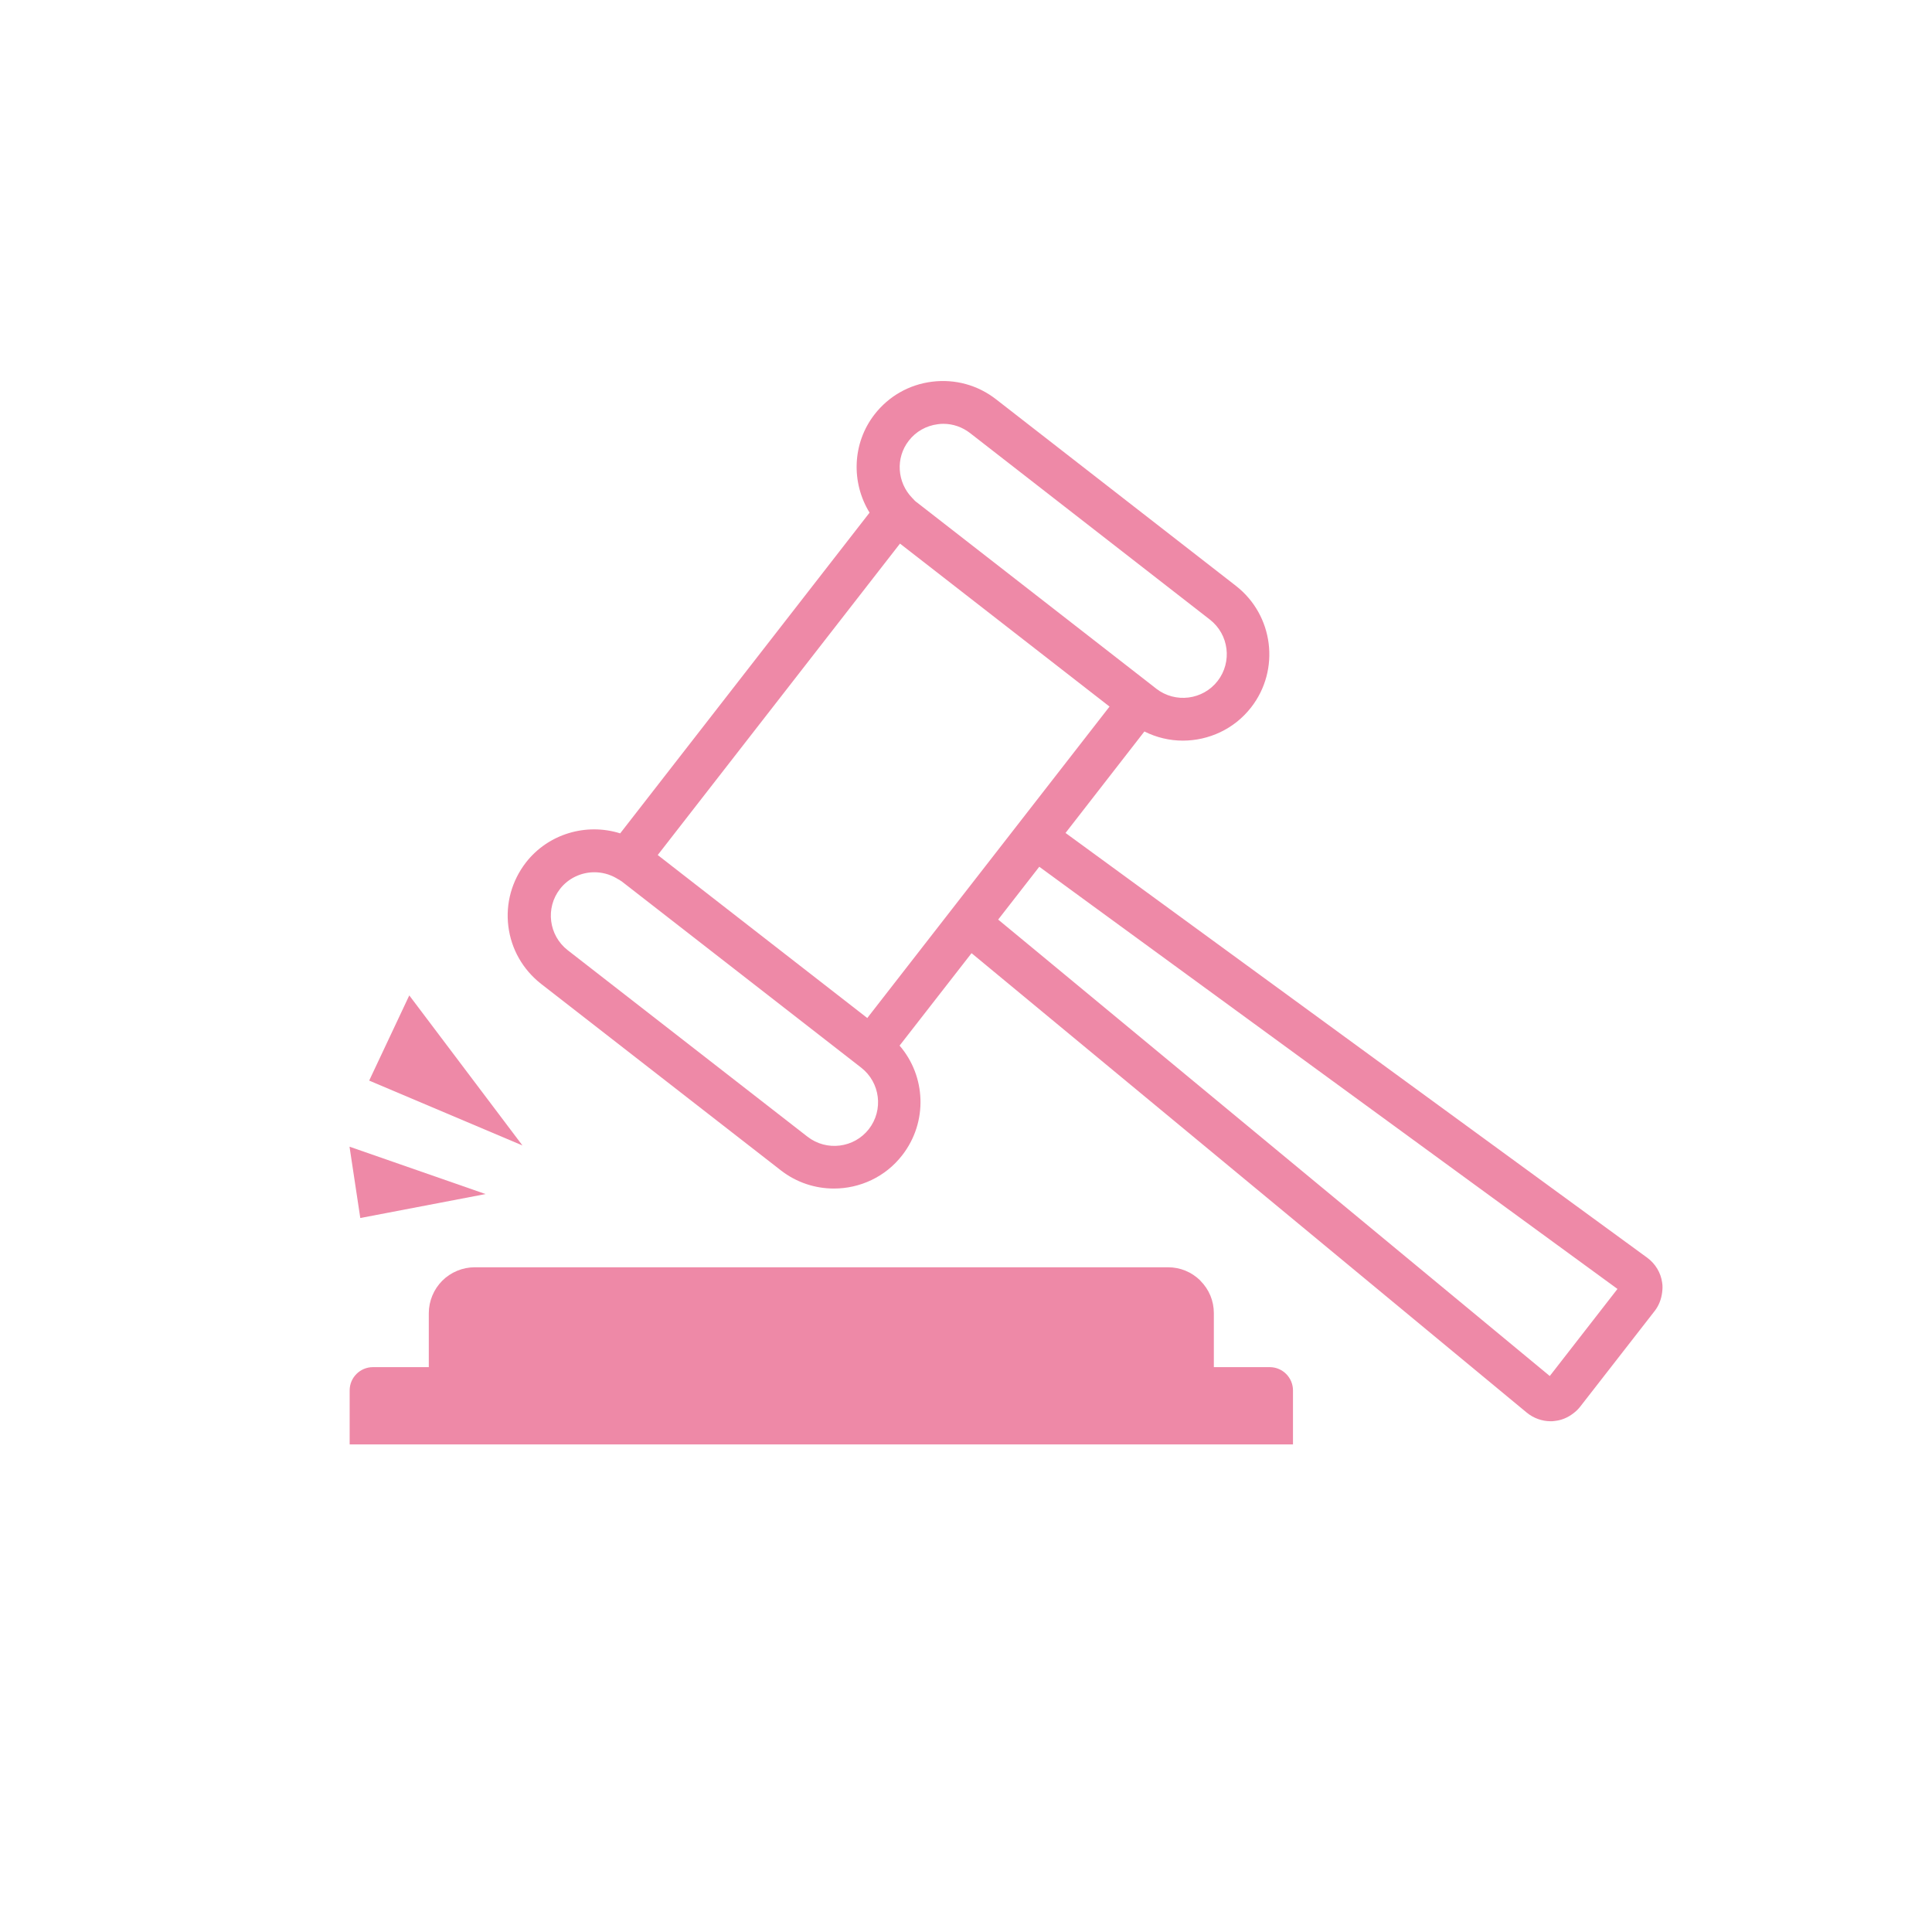 <?xml version="1.0" encoding="UTF-8"?>
<svg id="_選單_banner" data-name="選單/banner" xmlns="http://www.w3.org/2000/svg" viewBox="0 0 143.55 143.55">
  <defs>
    <style>
      .cls-1 {
        fill: #ee89a7;
      }
    </style>
  </defs>
  <path class="cls-1" d="m72.21,70.84l41.23,34.12c.5.41,1.13.64,1.77.64.1,0,.2,0,.3-.02.51-.05.98-.25,1.38-.56.19-.14.36-.3.51-.49l5.55-7.13c.31-.4.49-.88.55-1.38.03-.24.04-.48,0-.72-.1-.74-.51-1.41-1.11-1.85l-43.22-31.56,5.86-7.54c.9.45,1.88.68,2.85.68,1.92,0,3.82-.85,5.08-2.47,2.18-2.8,1.67-6.85-1.13-9.03l-17.82-13.86c-1.36-1.06-3.04-1.52-4.75-1.31-1.71.21-3.23,1.08-4.28,2.43-1.66,2.14-1.75,5.06-.37,7.3l-18.53,23.83c-2.51-.79-5.33.02-7,2.16-1.05,1.36-1.52,3.04-1.31,4.74.21,1.7,1.08,3.22,2.43,4.28l17.82,13.86c1.17.91,2.56,1.35,3.94,1.35,1.92,0,3.82-.85,5.08-2.48,1.91-2.46,1.76-5.87-.2-8.14l5.34-6.86Zm-26.04-5.37l17.82,13.86c1.41,1.1,1.67,3.14.57,4.56-1.1,1.41-3.14,1.67-4.56.57l-17.82-13.86c-1.41-1.1-1.67-3.14-.57-4.55.62-.8,1.58-1.24,2.55-1.24.56,0,1.12.14,1.64.44,0,0,0,0,0,0,0,0,.08.05.08.05.1.05.19.1.28.17Zm21.91-28.17c-.09-.07-.16-.15-.23-.23l-.07-.07c-1.13-1.16-1.25-2.98-.26-4.25.53-.69,1.3-1.12,2.16-1.23.14-.02.27-.03.41-.03.72,0,1.41.24,1.99.69h0l17.82,13.86c1.41,1.1,1.67,3.14.57,4.56-1.1,1.41-3.14,1.67-4.56.57l-.24-.19-17.58-13.68Zm-3.64,38.34l-15.57-12.11,18-23.14,3.82,2.97,11.75,9.14-18,23.14Zm9.73-7.32l3.05-3.92,3.24,2.37,39.72,29-5.03,6.47-37.87-31.34-3.11-2.57Z"/>
  <path class="cls-1" d="m89.19,95.15s0,0,0,0c-.65-.64-1.5-.99-2.4-.99h-51.52c-.89,0-1.77.36-2.41,1-.63.63-1,1.51-1,2.41v4.01h-4.15c-.95,0-1.73.77-1.73,1.73v4.01h70.09v-4.01c0-.95-.77-1.73-1.73-1.73h-4.15v-4.01c0-.91-.35-1.76-1-2.41Z"/>
  <polygon class="cls-1" points="38.82 85.11 27.43 80.29 30.41 73.96 38.82 85.11"/>
  <polygon class="cls-1" points="36.08 88.72 26.77 90.5 25.97 85.2 36.08 88.72"/>
</svg>